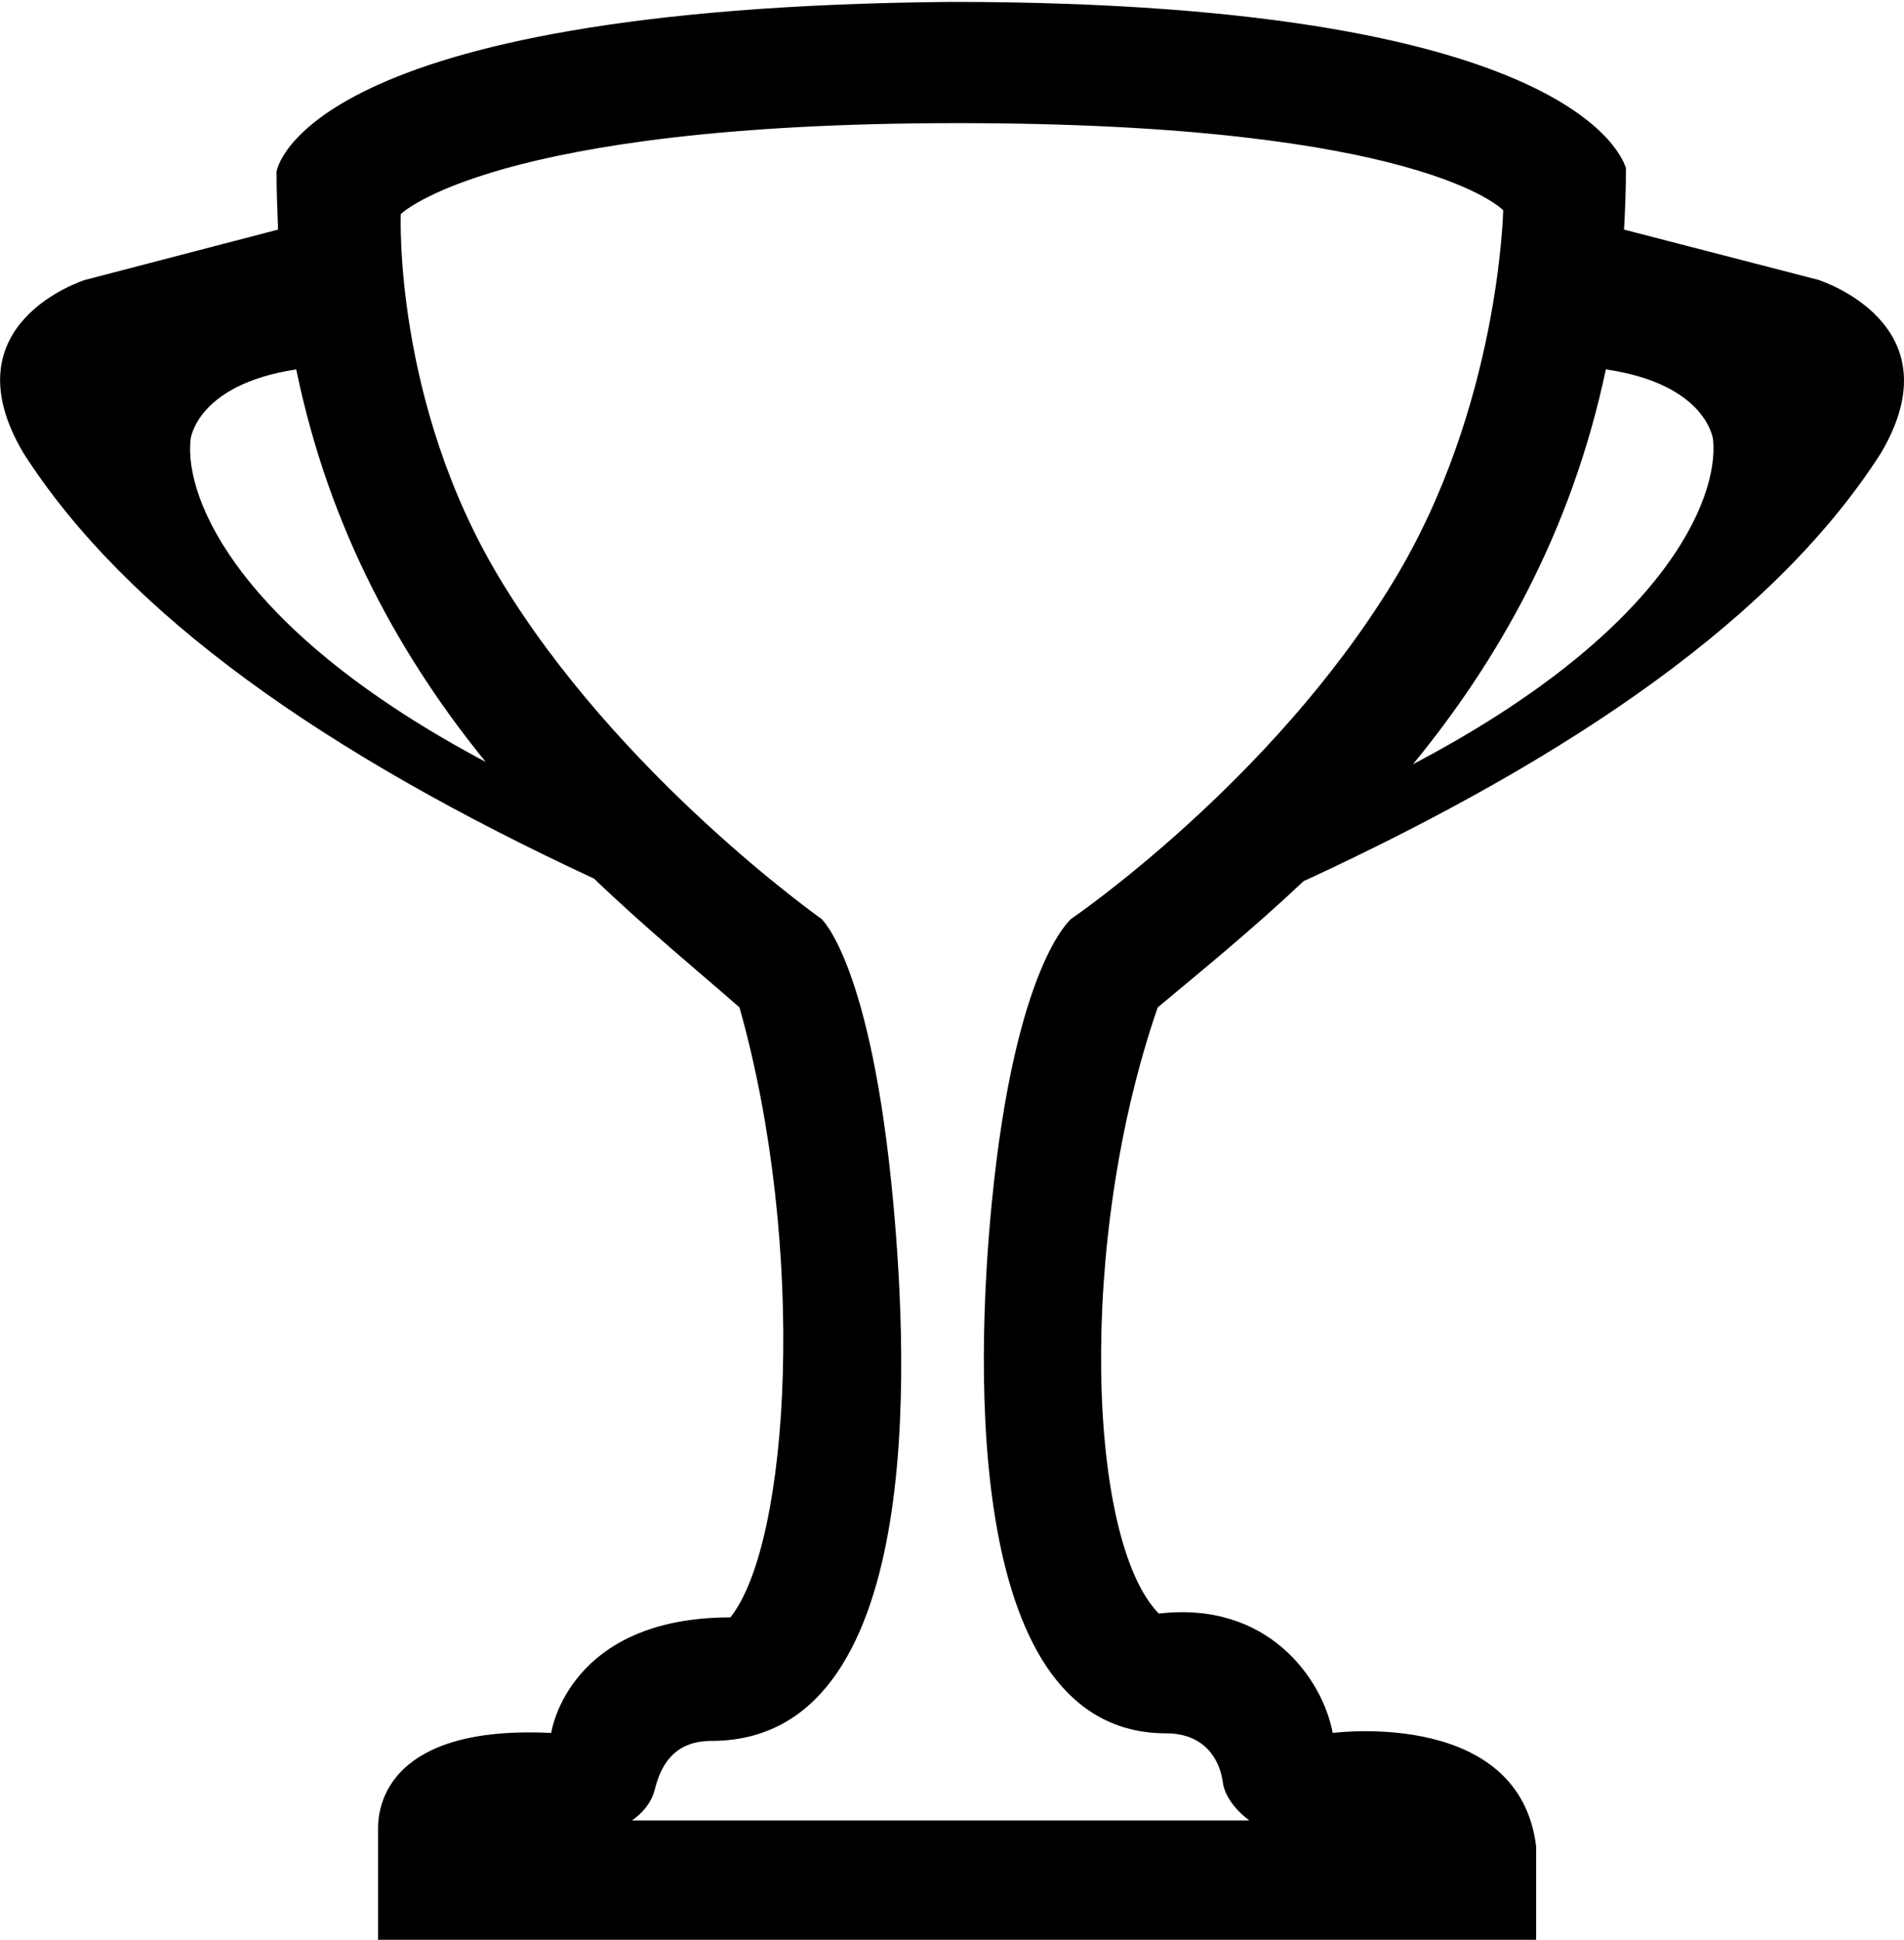 <?xml version="1.0" encoding="utf-8"?>
<!-- Generator: Adobe Illustrator 21.1.0, SVG Export Plug-In . SVG Version: 6.00 Build 0)  -->
<svg version="1.1" id="Layer_2" xmlns="http://www.w3.org/2000/svg" xmlns:xlink="http://www.w3.org/1999/xlink" x="0px" y="0px"
	 viewBox="0 0 502.6 512" style="enable-background:new 0 0 502.6 512;" xml:space="preserve">
<path d="M480.1,73.9l-51.4-13.3c0.3-5.3,0.5-10.7,0.5-16.3c0,1.5-6.3-43.8-178.2-43.8C79.6,2,73.1,44.9,73,45.3
	c0,5.2,0.2,10.3,0.4,15.3l-51,13.3c0.1,0-36.6,11.3-16.2,45.7C33.5,162.3,86,199,156.8,231.9c14.1,13.5,27.7,24.6,38.4,34
	c17.9,63.4,13.4,141.2-2.4,161c-42.5,0-47.2,29.8-47.3,30.5c-42.9-2.1-45.7,19.1-45.7,25c0,2.9,0,30,0,30h305.7v-25
	c-4.3-35.7-51.3-30.3-53.7-30c-2.7-14.3-17.1-34.9-45.9-31.5c-18.8-19.1-21.7-98.1-0.3-160c11-9.2,24.6-20.2,38.7-33.5v0.1
	c71.6-33.1,124.8-70,152.2-112.9C516.8,85.3,479.9,73.9,480.1,73.9z M50.3,116c0-0.1,1.6-14.5,27.9-18.5c8.9,43.3,28.4,77,50,103.6
	C63.6,166.8,48.6,132.1,50.3,116z M282.8,242.5c0,0-14.8,11.8-21,75c-4.3,44-7.1,140,46,140c10.1,0,14.2,6.8,15,13
	c0.8,5.7,7,10,7,10h-163c0,0,4.7-2.9,6-8c1.5-6.1,4.8-13,15-13c56.5,0,51.9-99.4,48-142c-5.8-63.3-19-75-19-75s-53.7-37.9-85-90
	c-28-46.6-26-96-26-96s24.3-24,147-24s144,23,144,23s-1,52-29,98C335.6,206.5,282.8,242.5,282.8,242.5z M373,201.7
	c22-26.8,41.7-60.7,50.9-104.2c26.7,3.9,28.3,18.5,28.3,18.5C453.8,132.2,438.7,167.2,373,201.7z"/>
</svg>
